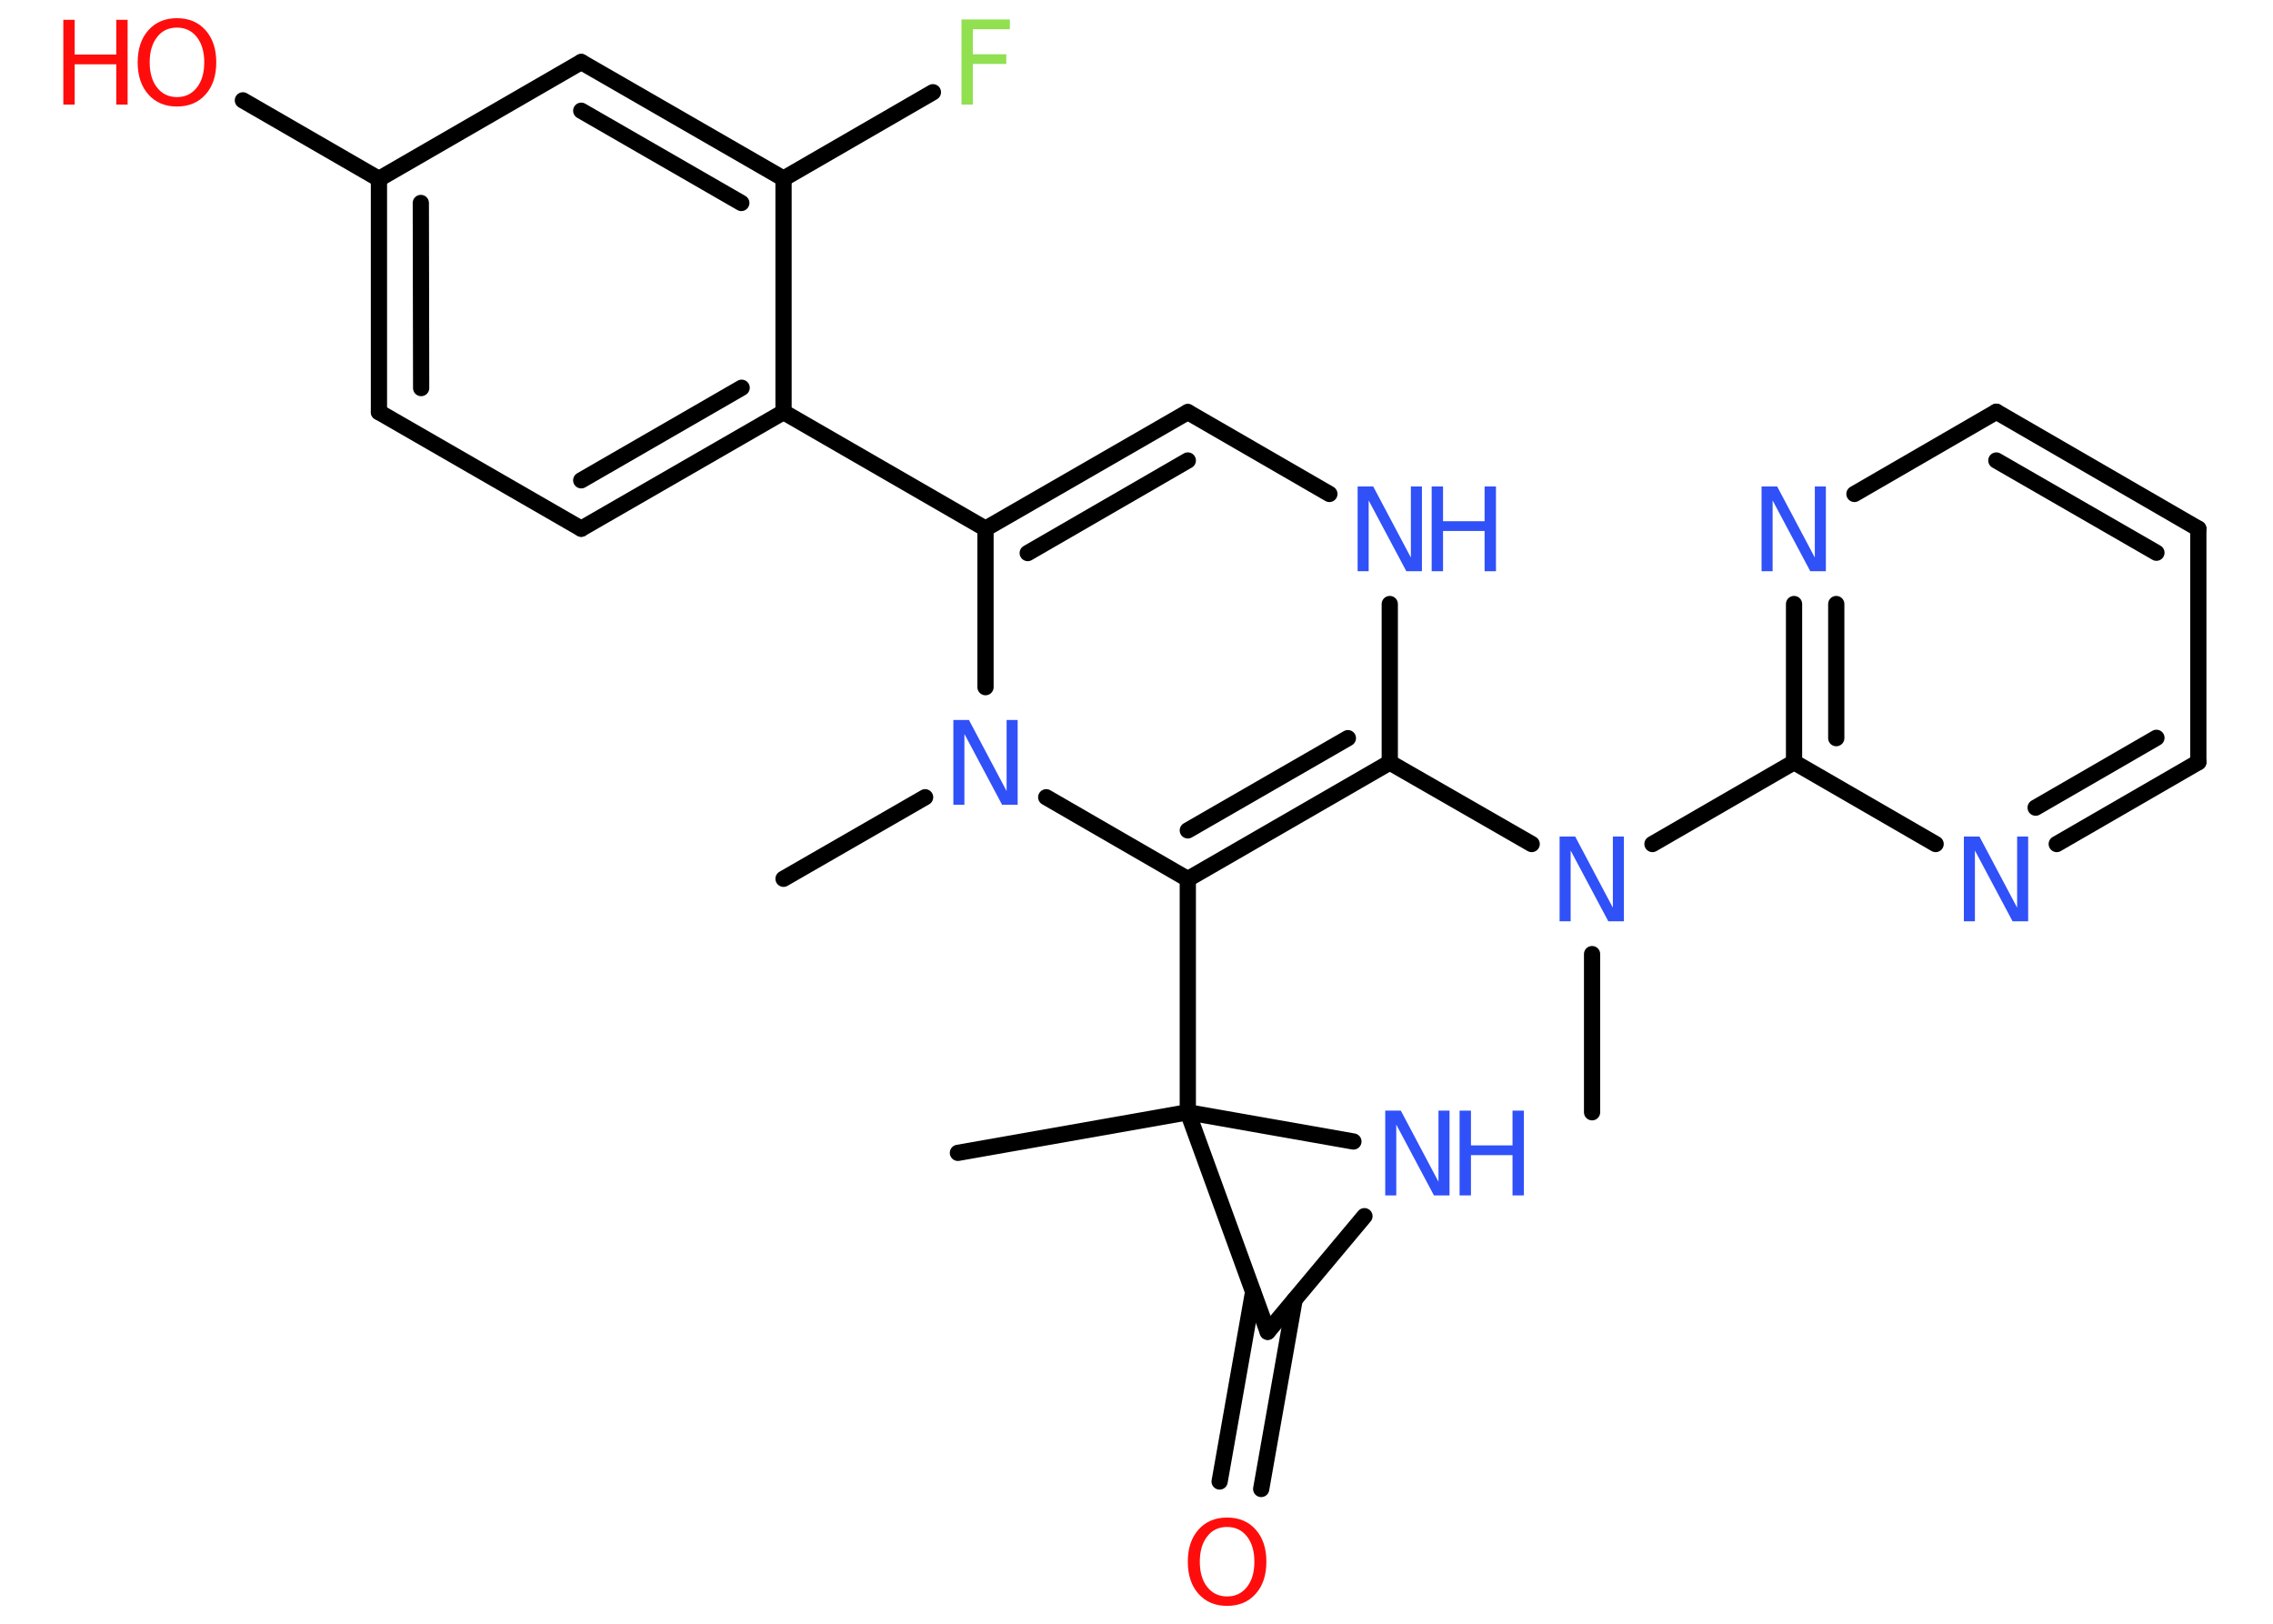 <?xml version='1.0' encoding='UTF-8'?>
<!DOCTYPE svg PUBLIC "-//W3C//DTD SVG 1.1//EN" "http://www.w3.org/Graphics/SVG/1.1/DTD/svg11.dtd">
<svg version='1.2' xmlns='http://www.w3.org/2000/svg' xmlns:xlink='http://www.w3.org/1999/xlink' width='70.0mm' height='50.0mm' viewBox='0 0 70.0 50.0'>
  <desc>Generated by the Chemistry Development Kit (http://github.com/cdk)</desc>
  <g stroke-linecap='round' stroke-linejoin='round' stroke='#000000' stroke-width='.5' fill='#3050F8'>
    <rect x='.0' y='.0' width='70.0' height='50.0' fill='#FFFFFF' stroke='none'/>
    <g id='mol1' class='mol'>
      <line id='mol1bnd1' class='bond' x1='24.13' y1='27.06' x2='28.49' y2='24.55'/>
      <line id='mol1bnd2' class='bond' x1='30.35' y1='21.16' x2='30.35' y2='16.28'/>
      <line id='mol1bnd3' class='bond' x1='30.35' y1='16.28' x2='24.13' y2='12.69'/>
      <g id='mol1bnd4' class='bond'>
        <line x1='17.9' y1='16.28' x2='24.13' y2='12.69'/>
        <line x1='17.9' y1='14.79' x2='22.84' y2='11.94'/>
      </g>
      <line id='mol1bnd5' class='bond' x1='17.9' y1='16.28' x2='11.67' y2='12.69'/>
      <g id='mol1bnd6' class='bond'>
        <line x1='11.67' y1='5.51' x2='11.67' y2='12.69'/>
        <line x1='12.96' y1='6.25' x2='12.97' y2='11.95'/>
      </g>
      <line id='mol1bnd7' class='bond' x1='11.67' y1='5.51' x2='7.48' y2='3.09'/>
      <line id='mol1bnd8' class='bond' x1='11.67' y1='5.51' x2='17.9' y2='1.91'/>
      <g id='mol1bnd9' class='bond'>
        <line x1='24.13' y1='5.5' x2='17.9' y2='1.91'/>
        <line x1='22.83' y1='6.25' x2='17.9' y2='3.41'/>
      </g>
      <line id='mol1bnd10' class='bond' x1='24.13' y1='12.69' x2='24.13' y2='5.5'/>
      <line id='mol1bnd11' class='bond' x1='24.13' y1='5.5' x2='28.73' y2='2.84'/>
      <g id='mol1bnd12' class='bond'>
        <line x1='36.58' y1='12.69' x2='30.35' y2='16.28'/>
        <line x1='36.58' y1='14.18' x2='31.65' y2='17.03'/>
      </g>
      <line id='mol1bnd13' class='bond' x1='36.58' y1='12.69' x2='40.94' y2='15.21'/>
      <line id='mol1bnd14' class='bond' x1='42.8' y1='18.6' x2='42.8' y2='23.48'/>
      <line id='mol1bnd15' class='bond' x1='42.8' y1='23.48' x2='47.17' y2='25.99'/>
      <line id='mol1bnd16' class='bond' x1='49.03' y1='29.38' x2='49.03' y2='34.25'/>
      <line id='mol1bnd17' class='bond' x1='50.89' y1='25.99' x2='55.25' y2='23.47'/>
      <g id='mol1bnd18' class='bond'>
        <line x1='55.25' y1='18.6' x2='55.25' y2='23.47'/>
        <line x1='56.55' y1='18.6' x2='56.55' y2='22.73'/>
      </g>
      <line id='mol1bnd19' class='bond' x1='57.11' y1='15.21' x2='61.48' y2='12.68'/>
      <g id='mol1bnd20' class='bond'>
        <line x1='67.7' y1='16.28' x2='61.48' y2='12.68'/>
        <line x1='66.41' y1='17.02' x2='61.48' y2='14.18'/>
      </g>
      <line id='mol1bnd21' class='bond' x1='67.7' y1='16.28' x2='67.7' y2='23.47'/>
      <g id='mol1bnd22' class='bond'>
        <line x1='63.34' y1='25.99' x2='67.7' y2='23.47'/>
        <line x1='62.69' y1='24.87' x2='66.41' y2='22.72'/>
      </g>
      <line id='mol1bnd23' class='bond' x1='55.25' y1='23.47' x2='59.61' y2='25.99'/>
      <g id='mol1bnd24' class='bond'>
        <line x1='36.58' y1='27.07' x2='42.8' y2='23.48'/>
        <line x1='36.58' y1='25.57' x2='41.51' y2='22.73'/>
      </g>
      <line id='mol1bnd25' class='bond' x1='32.22' y1='24.55' x2='36.58' y2='27.07'/>
      <line id='mol1bnd26' class='bond' x1='36.58' y1='27.07' x2='36.58' y2='34.25'/>
      <line id='mol1bnd27' class='bond' x1='36.58' y1='34.25' x2='29.5' y2='35.5'/>
      <line id='mol1bnd28' class='bond' x1='36.58' y1='34.25' x2='41.68' y2='35.15'/>
      <line id='mol1bnd29' class='bond' x1='42.02' y1='37.45' x2='39.04' y2='41.01'/>
      <line id='mol1bnd30' class='bond' x1='36.58' y1='34.25' x2='39.04' y2='41.01'/>
      <g id='mol1bnd31' class='bond'>
        <line x1='39.87' y1='40.02' x2='38.84' y2='45.85'/>
        <line x1='38.59' y1='39.79' x2='37.56' y2='45.62'/>
      </g>
      <path id='mol1atm2' class='atom' d='M29.37 22.17h.47l1.16 2.19v-2.19h.34v2.61h-.48l-1.16 -2.18v2.18h-.34v-2.61z' stroke='none'/>
      <g id='mol1atm8' class='atom'>
        <path d='M5.45 .85q-.39 .0 -.61 .29q-.23 .29 -.23 .78q.0 .49 .23 .78q.23 .29 .61 .29q.38 .0 .61 -.29q.23 -.29 .23 -.78q.0 -.49 -.23 -.78q-.23 -.29 -.61 -.29zM5.45 .56q.55 .0 .88 .37q.33 .37 .33 .99q.0 .62 -.33 .99q-.33 .37 -.88 .37q-.55 .0 -.88 -.37q-.33 -.37 -.33 -.99q.0 -.62 .33 -.99q.33 -.37 .88 -.37z' stroke='none' fill='#FF0D0D'/>
        <path d='M1.95 .61h.35v1.07h1.28v-1.07h.35v2.61h-.35v-1.24h-1.28v1.24h-.35v-2.61z' stroke='none' fill='#FF0D0D'/>
      </g>
      <path id='mol1atm11' class='atom' d='M29.6 .6h1.5v.3h-1.14v.77h1.03v.3h-1.03v1.25h-.35v-2.61z' stroke='none' fill='#90E050'/>
      <g id='mol1atm13' class='atom'>
        <path d='M41.82 14.98h.47l1.16 2.19v-2.19h.34v2.61h-.48l-1.16 -2.18v2.18h-.34v-2.61z' stroke='none'/>
        <path d='M44.09 14.98h.35v1.07h1.28v-1.07h.35v2.61h-.35v-1.24h-1.28v1.24h-.35v-2.61z' stroke='none'/>
      </g>
      <path id='mol1atm15' class='atom' d='M48.04 25.76h.47l1.16 2.19v-2.19h.34v2.61h-.48l-1.16 -2.18v2.18h-.34v-2.61z' stroke='none'/>
      <path id='mol1atm18' class='atom' d='M54.26 14.98h.47l1.16 2.19v-2.19h.34v2.61h-.48l-1.16 -2.18v2.18h-.34v-2.61z' stroke='none'/>
      <path id='mol1atm22' class='atom' d='M60.49 25.76h.47l1.16 2.19v-2.19h.34v2.61h-.48l-1.16 -2.18v2.18h-.34v-2.61z' stroke='none'/>
      <g id='mol1atm26' class='atom'>
        <path d='M42.67 34.2h.47l1.16 2.19v-2.19h.34v2.61h-.48l-1.16 -2.18v2.18h-.34v-2.61z' stroke='none'/>
        <path d='M44.95 34.2h.35v1.07h1.28v-1.07h.35v2.61h-.35v-1.24h-1.28v1.24h-.35v-2.61z' stroke='none'/>
      </g>
      <path id='mol1atm28' class='atom' d='M37.79 47.02q-.39 .0 -.61 .29q-.23 .29 -.23 .78q.0 .49 .23 .78q.23 .29 .61 .29q.38 .0 .61 -.29q.23 -.29 .23 -.78q.0 -.49 -.23 -.78q-.23 -.29 -.61 -.29zM37.79 46.73q.55 .0 .88 .37q.33 .37 .33 .99q.0 .62 -.33 .99q-.33 .37 -.88 .37q-.55 .0 -.88 -.37q-.33 -.37 -.33 -.99q.0 -.62 .33 -.99q.33 -.37 .88 -.37z' stroke='none' fill='#FF0D0D'/>
    </g>
  </g>
</svg>
